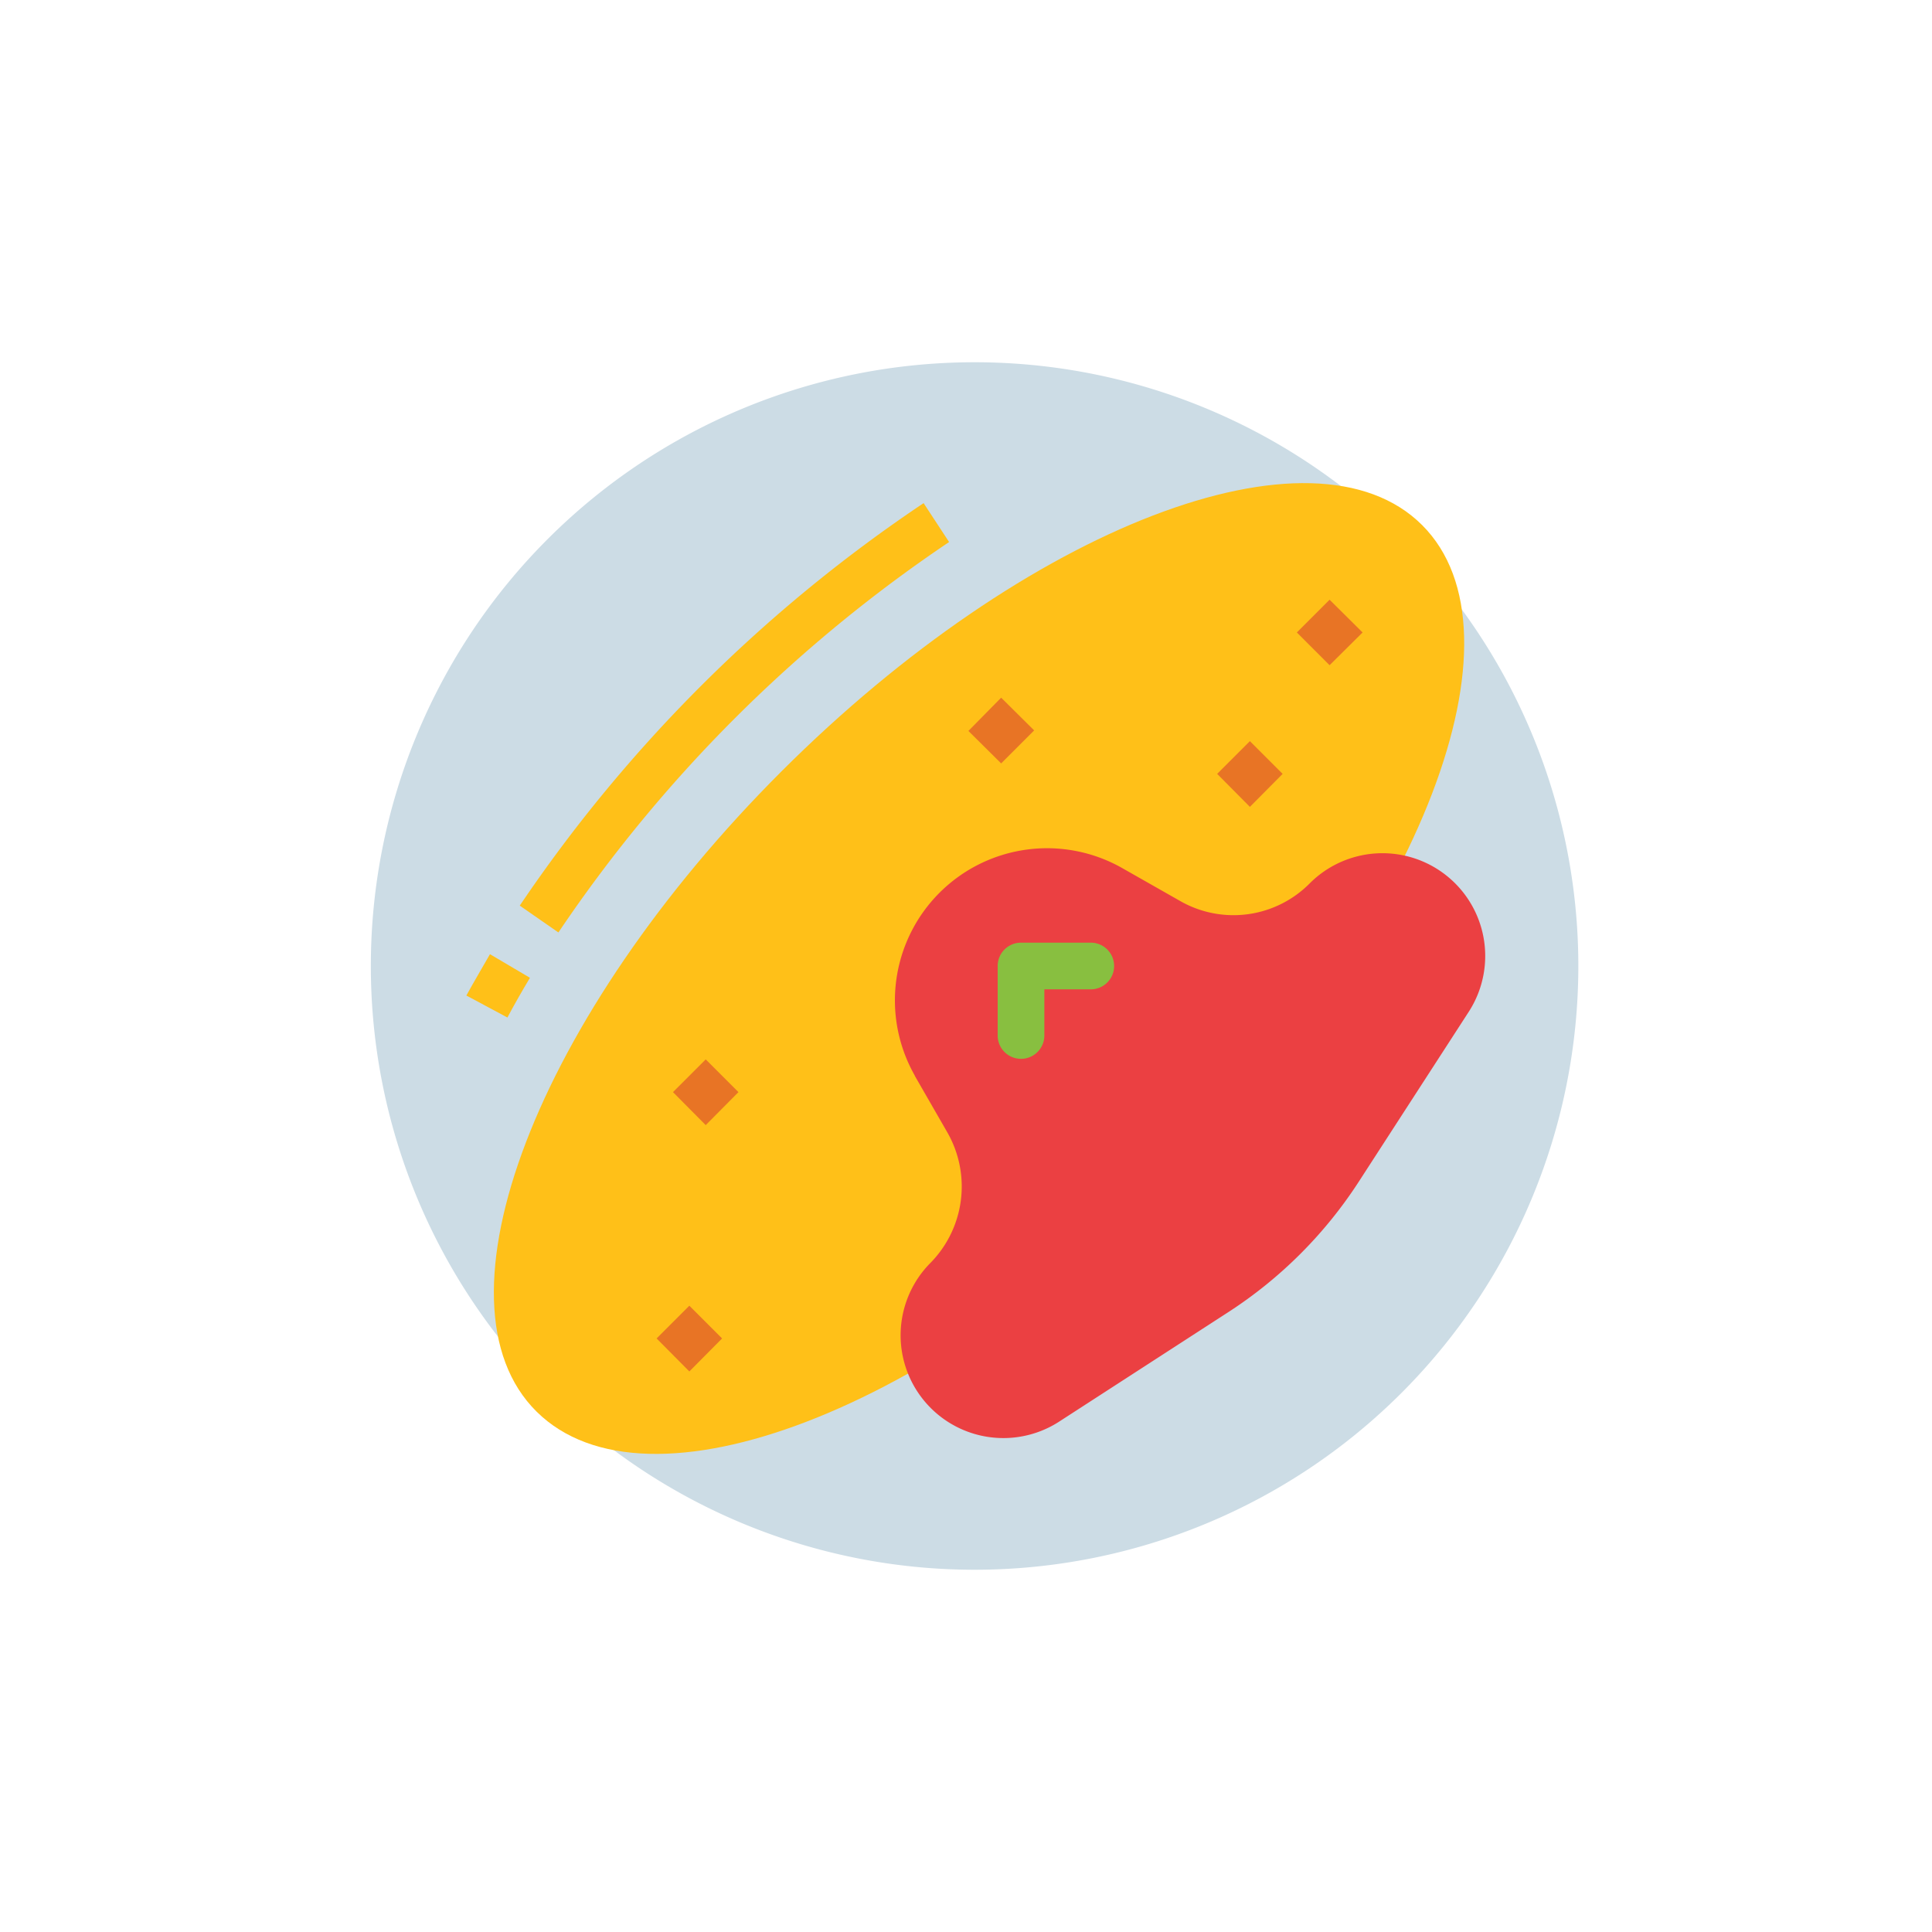 <svg xmlns="http://www.w3.org/2000/svg" viewBox="0 0 72 72"><defs><style>.cls-1{fill:#ccdce5;}.cls-2{fill:#ffc018;}.cls-3{fill:#e87425;}.cls-4{fill:#eb4042;}.cls-5{fill:#88bf40;}.cls-6{fill:none;}</style></defs><title>omlet</title><g id="レイヤー_2" data-name="レイヤー 2"><g id="レイヤー_1-2" data-name="レイヤー 1"><path class="cls-1" d="M58.82,36a22.5,22.5,0,1,1-22.5-22.5A22.5,22.5,0,0,1,58.82,36Z"/><path class="cls-2" d="M53,19.57c-4.06-4.06-14.74.05-23.87,9.17S15.89,48.55,20,52.61s14.74,0,23.86-9.18S57.05,23.62,53,19.57Z"/><path class="cls-2" d="M20.81,34.75l-1.44-1a55.22,55.22,0,0,1,15.05-15l.95,1.45A53.61,53.61,0,0,0,20.81,34.75Z"/><path class="cls-2" d="M18.91,37.92l-1.53-.82c.28-.51.57-1,.88-1.54l1.49.88C19.45,36.94,19.17,37.43,18.91,37.92Z"/><path class="cls-3" d="M48.33,23.57l1.22-1.22,1.23,1.22-1.23,1.22Z"/><path class="cls-3" d="M36.09,27.24,37.31,26l1.23,1.22-1.23,1.23Z"/><path class="cls-3" d="M25.08,40.7l1.22-1.22,1.22,1.22L26.3,41.93Z"/><path class="cls-3" d="M45.36,28.84l1.22-1.22,1.22,1.22-1.22,1.23Z"/><path class="cls-3" d="M24.47,49.88l1.22-1.22,1.22,1.22-1.22,1.23Z"/><path class="cls-4" d="M34.09,40.09l1.22,2.12a4.06,4.06,0,0,1-.66,4.88A3.83,3.83,0,0,0,39.44,53l6.35-4.11a16.42,16.42,0,0,0,4.84-4.84l4.11-6.35a3.83,3.83,0,0,0-5.92-4.79,4,4,0,0,1-4.87.65l-2.13-1.21a5.67,5.67,0,0,0-7.73,7.73Z"/><path class="cls-5" d="M38.05,39.46a.87.87,0,0,1-.87-.86V36a.87.87,0,0,1,.87-.87h2.6a.87.87,0,0,1,0,1.74H38.92V38.6A.87.87,0,0,1,38.05,39.46Z"/><circle class="cls-6" cx="36" cy="36" r="36"/></g></g></svg>